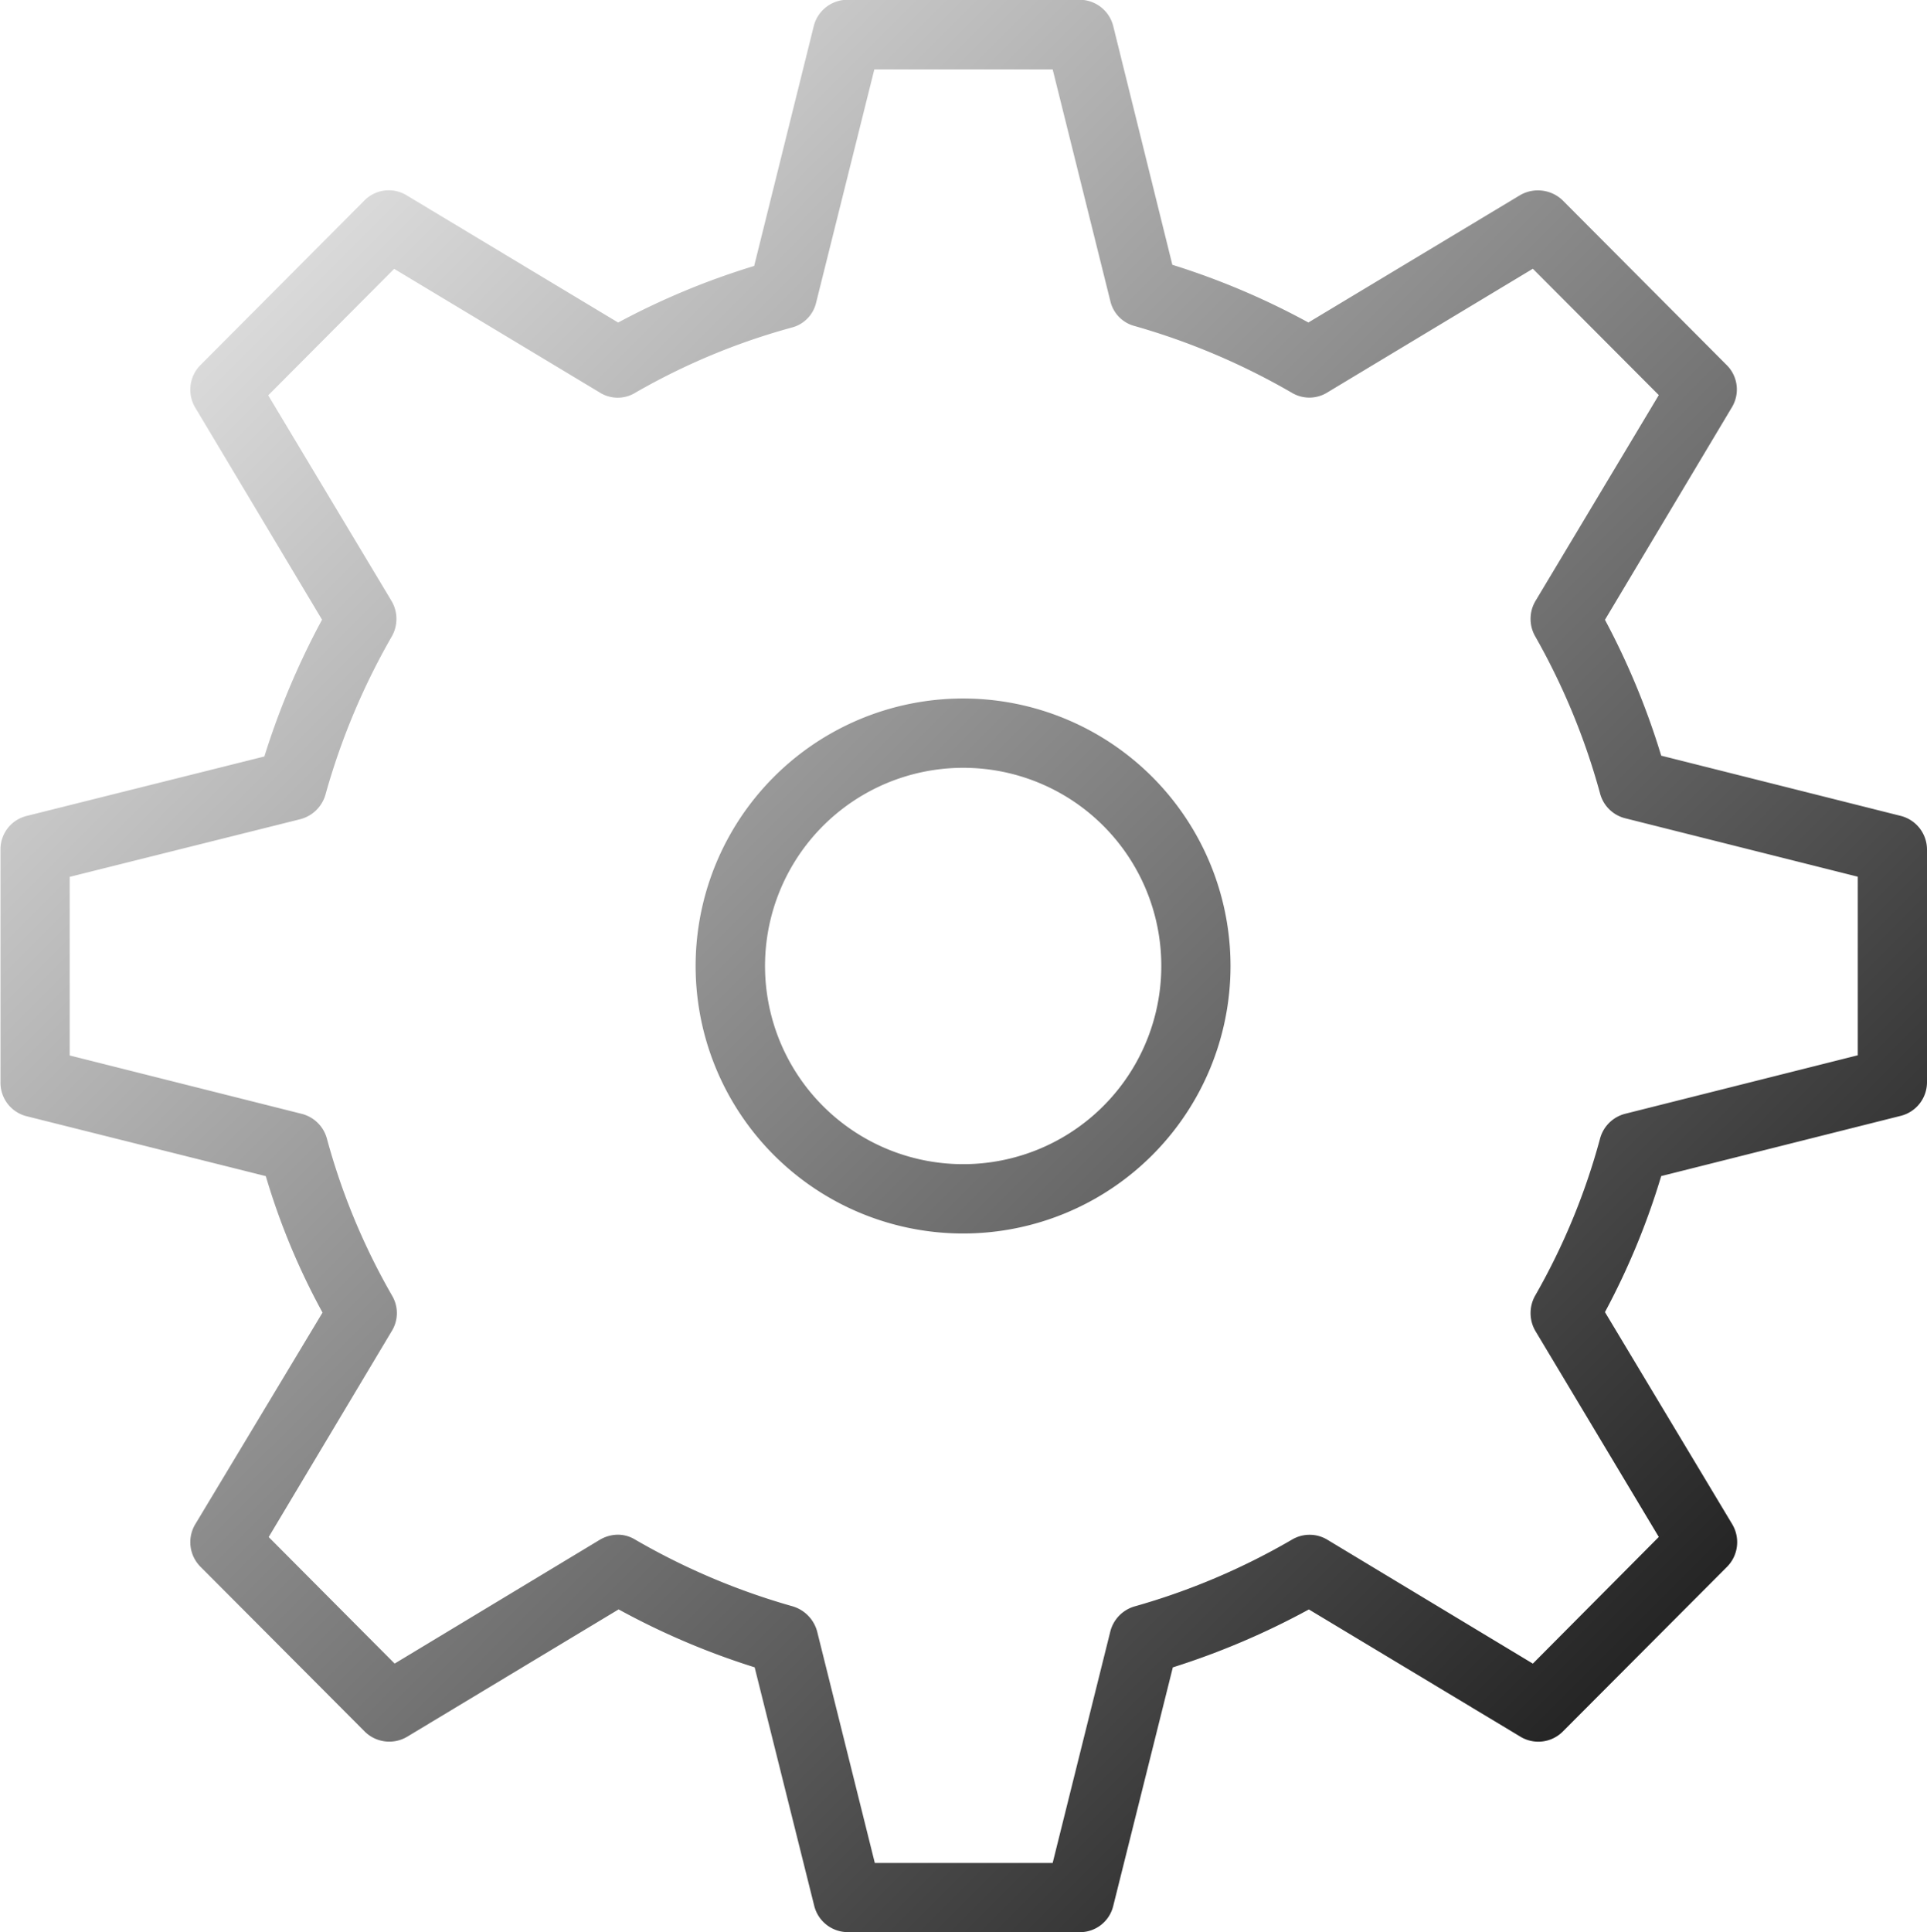<svg xmlns="http://www.w3.org/2000/svg" xmlns:xlink="http://www.w3.org/1999/xlink" width="40.09" height="40.188" viewBox="0 0 40.09 40.188">
<defs>
    <style>
      .cls-1 {
        fill-rule: evenodd;
        fill: url(#linear-gradient);
        filter: url(#filter);
      }
    </style>
    <linearGradient id="linear-gradient" x1="1869.75" y1="836.139" x2="1829.66" y2="796.049" gradientUnits="userSpaceOnUse">
      <stop offset="0" stop-color="#NaNNaNNaN"/>
      <stop offset="1" stop-color="#fff"/>
    </linearGradient>
    <filter id="filter" x="1829.66" y="796" width="40.09" height="40.188" filterUnits="userSpaceOnUse">
      <feFlood result="flood" flood-color="#ff3b4a"/>
      <feComposite result="composite" operator="in" in2="SourceGraphic"/>
      <feBlend result="blend" in2="SourceGraphic"/>
    </filter>
  </defs>
  <path id="Settings" class="cls-1" d="M1849.71,821.657a5.564,5.564,0,1,1,5.55-5.565A5.562,5.562,0,0,1,1849.71,821.657Zm0-9.686a4.122,4.122,0,1,0,4.11,4.121A4.118,4.118,0,0,0,1849.71,811.971Zm-2.42,24.218a0.721,0.721,0,0,1-.69-0.545l-1.24-4.963a15.614,15.614,0,0,1-2.83-1.205l-4.4,2.649a0.727,0.727,0,0,1-.88-0.106l-3.42-3.431a0.724,0.724,0,0,1-.11-0.879l2.65-4.407a14.428,14.428,0,0,1-1.18-2.838l-4.98-1.247a0.718,0.718,0,0,1-.54-0.7v-4.844a0.714,0.714,0,0,1,.54-0.7l4.95-1.238a16.056,16.056,0,0,1,1.2-2.845l-2.64-4.415a0.727,0.727,0,0,1,.11-0.881l3.41-3.423a0.712,0.712,0,0,1,.88-0.108l4.4,2.646a15.527,15.527,0,0,1,2.83-1.177l1.24-4.99a0.723,0.723,0,0,1,.7-0.547h4.83a0.723,0.723,0,0,1,.7.547l1.23,4.966a15.586,15.586,0,0,1,2.83,1.2l4.41-2.652a0.743,0.743,0,0,1,.88.111l3.41,3.424a0.715,0.715,0,0,1,.11.882l-2.64,4.419a15.627,15.627,0,0,1,1.17,2.826l4.98,1.252a0.724,0.724,0,0,1,.55.7v4.841a0.722,0.722,0,0,1-.55.7l-4.98,1.252a15.193,15.193,0,0,1-1.17,2.829l2.65,4.416a0.728,0.728,0,0,1-.11.882l-3.42,3.43a0.72,0.72,0,0,1-.87.109l-4.41-2.652a15.939,15.939,0,0,1-2.83,1.205l-1.24,4.963a0.712,0.712,0,0,1-.69.545l-4.84,0h0Zm-4.78-8.267a0.694,0.694,0,0,1,.36.1,14.259,14.259,0,0,0,3.28,1.39,0.748,0.748,0,0,1,.51.523l1.2,4.815,3.7,0,1.2-4.817a0.732,0.732,0,0,1,.5-0.518,14.136,14.136,0,0,0,3.28-1.391,0.715,0.715,0,0,1,.73,0l4.28,2.58,2.62-2.635-2.57-4.289a0.739,0.739,0,0,1,0-.734,13.8,13.8,0,0,0,1.35-3.27,0.727,0.727,0,0,1,.52-0.509l4.84-1.217v-3.714l-4.84-1.216a0.721,0.721,0,0,1-.52-0.51,14.172,14.172,0,0,0-1.35-3.272,0.732,0.732,0,0,1,0-.73l2.57-4.29-2.62-2.628-4.28,2.576a0.708,0.708,0,0,1-.73.006,14.368,14.368,0,0,0-3.28-1.392,0.7,0.7,0,0,1-.5-0.517l-1.2-4.82h-3.71l-1.21,4.848a0.7,0.7,0,0,1-.5.52,13.8,13.8,0,0,0-3.27,1.362,0.7,0.7,0,0,1-.73-0.007l-4.28-2.574-2.62,2.631,2.57,4.285a0.736,0.736,0,0,1,0,.732,14.315,14.315,0,0,0-1.38,3.293,0.738,0.738,0,0,1-.52.506l-4.8,1.2v3.715l4.83,1.215a0.728,0.728,0,0,1,.52.511,13.782,13.782,0,0,0,1.36,3.275,0.712,0.712,0,0,1-.01.732l-2.56,4.284,2.62,2.632,4.27-2.576A0.753,0.753,0,0,1,1842.51,827.922Z" transform="translate(-1829.66 -796)"/>
</svg>
